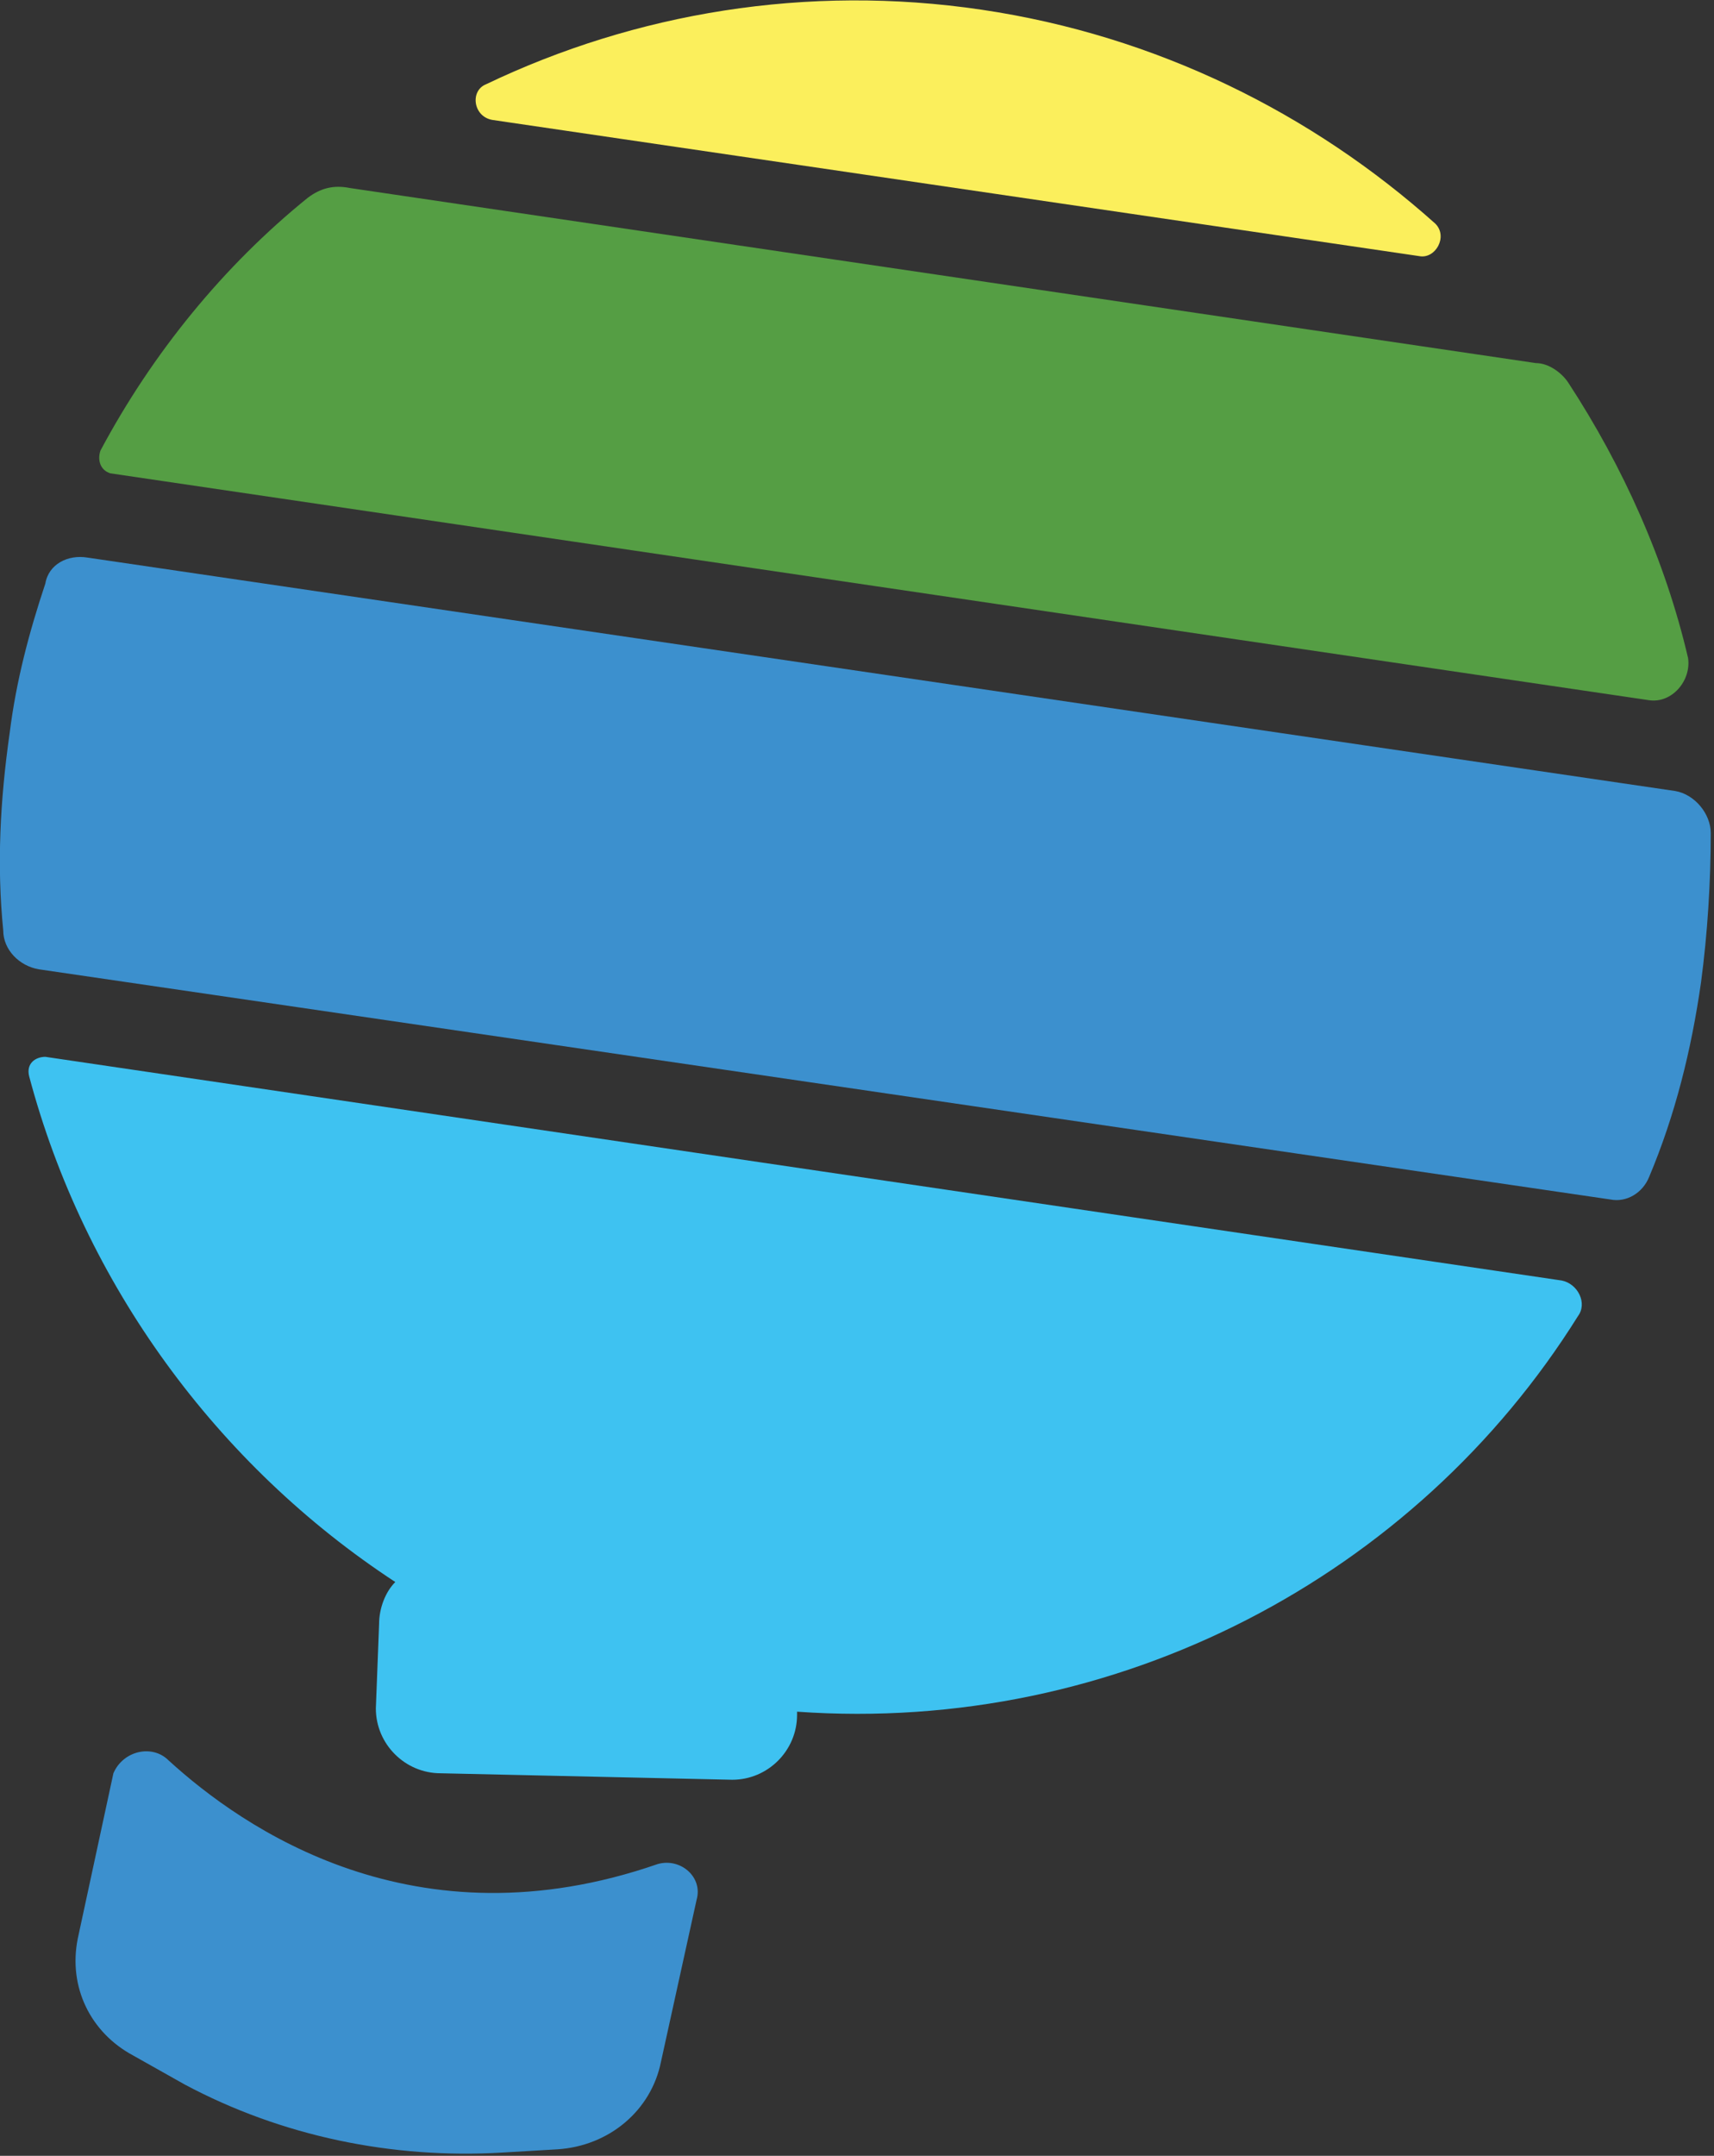 <?xml version="1.0" encoding="utf-8"?>
<!-- Generator: Adobe Illustrator 19.2.0, SVG Export Plug-In . SVG Version: 6.00 Build 0)  -->
<svg version="1.1" id="Layer_1" xmlns="http://www.w3.org/2000/svg" xmlns:xlink="http://www.w3.org/1999/xlink" x="0px" y="0px"
	 viewBox="0 0 52.9 66.5" style="enable-background:new 0 0 52.9 66.5;" xml:space="preserve">
<rect x="0" y="0" width="52.9" height="66.5" fill="#333333" stroke="none"/>
<style type="text/css">
	.st0{fill:#3C90CE;}
	.st1{fill:#559E44;}
	.st2{fill:#FBEF5C;}
	.st3{fill:#3EC2F1;}
</style>
<g>
	<g>
		<path class="st0" d="M0.3,22.6c-0.3,2.1-0.4,4.1-0.2,6.1c0,0.6,0.5,1.1,1.1,1.2L49.7,37c0.5,0.1,1-0.2,1.2-0.7
			c0.8-1.9,1.3-3.9,1.6-6c0.2-1.5,0.3-3.1,0.3-4.6c0-0.6-0.5-1.2-1.1-1.3l-49-7.2c-0.6-0.1-1.2,0.2-1.3,0.8
			C0.9,19.5,0.5,21,0.3,22.6z"/>
		<path class="st1" d="M9.5,6.1c-2.6,2.1-4.8,4.8-6.4,7.8c-0.1,0.3,0,0.6,0.3,0.7l47.5,7c0.7,0.1,1.3-0.6,1.2-1.3
			c-0.7-3-2-5.9-3.7-8.5c-0.2-0.3-0.6-0.6-1-0.6L10.8,5.8C10.3,5.7,9.9,5.8,9.5,6.1z"/>
		<path class="st2" d="M43.8,7.9c0.5,0.1,0.9-0.6,0.5-1c-3.8-3.4-8.6-5.8-14-6.6C24.9-0.5,19.6,0.4,15,2.6c-0.5,0.2-0.4,1,0.2,1.1
			L43.8,7.9z"/>
	</g>
	<path class="st0" d="M5.2,54.3c2.3,2.1,7.6,5.8,15.1,3.2c0.7-0.2,1.4,0.4,1.2,1.1l-1.1,5c-0.3,1.5-1.6,2.6-3.2,2.7l-1.7,0.1
		c-3.4,0.2-6.8-0.5-9.8-2.1l-1.6-0.9c-1.3-0.7-2-2.1-1.7-3.6l1.1-5.1C3.8,54,4.7,53.8,5.2,54.3z"/>
	<path class="st3" d="M1.4,32.6c-0.3,0-0.6,0.2-0.5,0.6c1.7,6.4,5.8,12,11.3,15.6c-0.3,0.3-0.5,0.8-0.5,1.3l-0.1,2.6
		c0,1.1,0.9,2,2,2l9,0.2c1.1,0,2-0.9,2-2l0-0.1c9.9,0.7,19.1-4.2,24.1-12.2c0.3-0.4,0-1-0.5-1.1L1.4,32.6z"/>
</g>
</svg>

